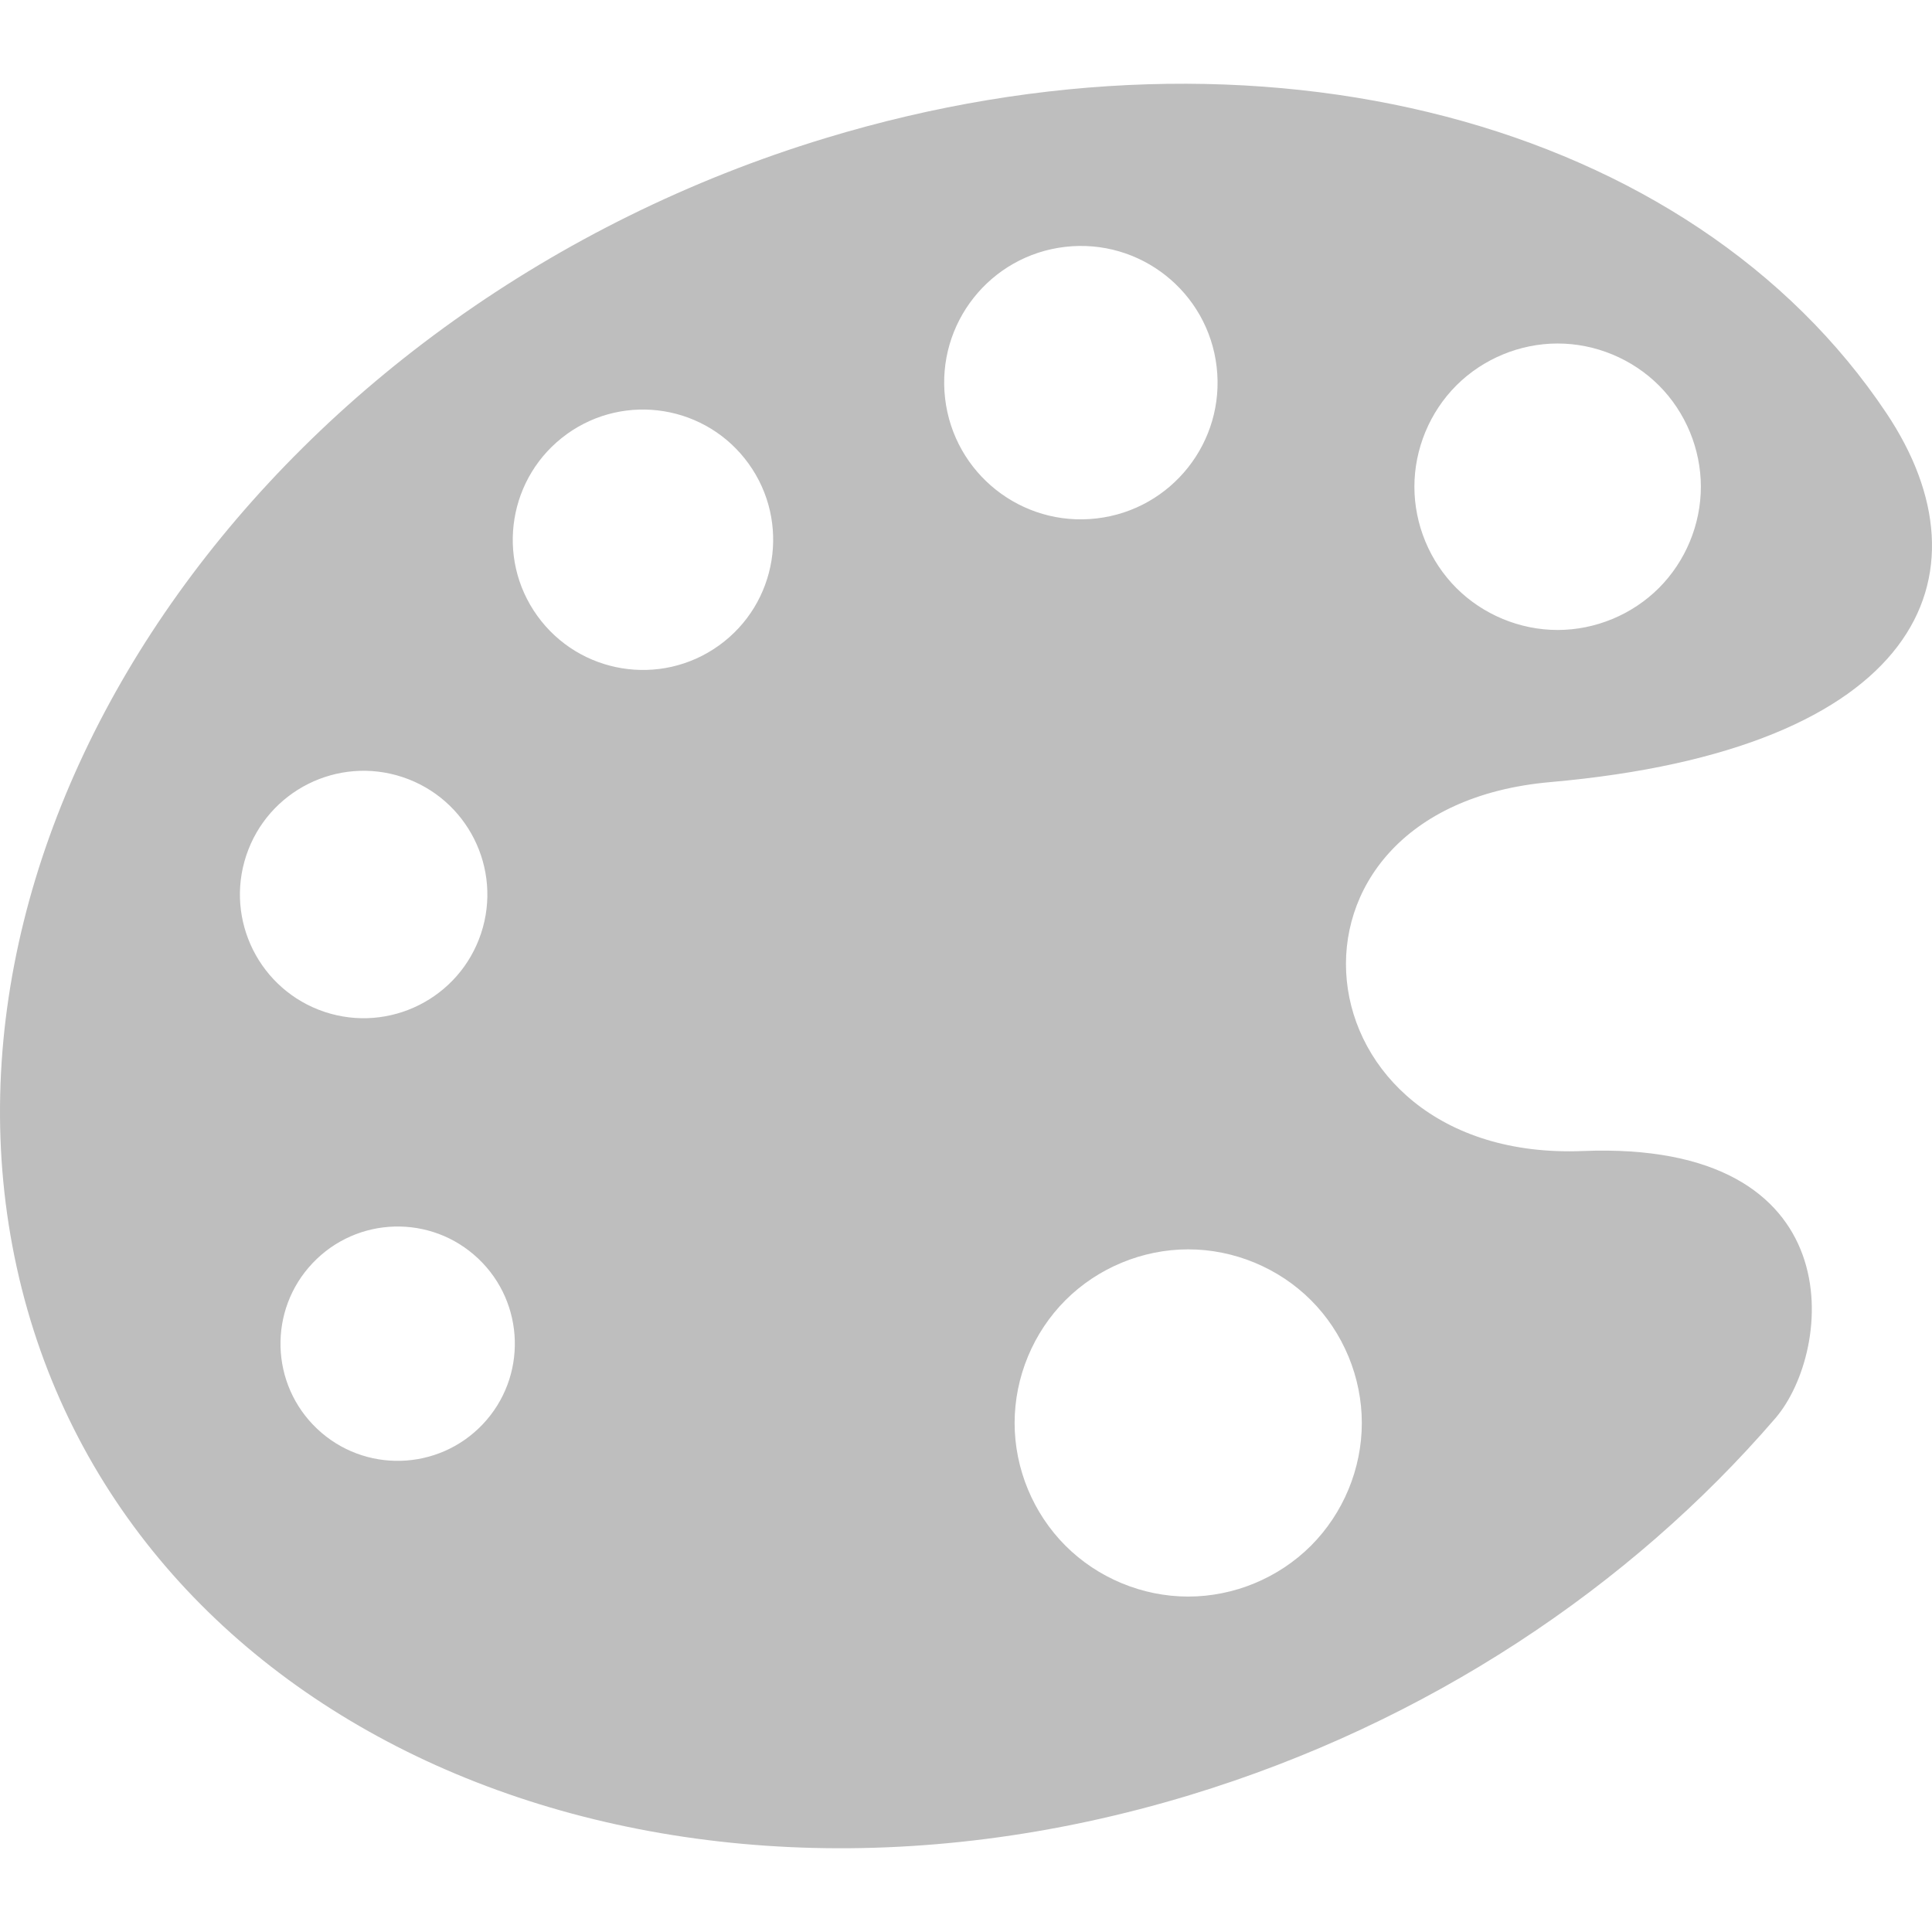 <svg xmlns="http://www.w3.org/2000/svg" viewBox="0 0 512 512" style="width:256px;height:256px"><path d="M410.842 207.265c97.767-8.626 117.891-54.628 89.098-97.749C448.234 32.075 334.016 1.59 218.762 36.607 73.721 80.672-22.226 214.687 4.453 335.938 31.13 457.19 170.334 519.762 315.375 475.697c62.951-19.13 116.653-55.201 155.091-99.821 15.516-18.01 20.891-73.726-50.998-70.844-76.656 3.074-87.271-90.826-8.626-97.767zm-24.893-105.121c7.068-7.059 16.84-11.111 26.839-11.111 9.998 0 19.762 4.052 26.838 11.111 7.067 7.076 11.119 16.848 11.119 26.847s-4.052 19.762-11.119 26.838c-7.076 7.067-16.84 11.12-26.838 11.12-9.999 0-19.771-4.052-26.839-11.12-7.067-7.076-11.119-16.839-11.119-26.838s4.052-19.771 11.119-26.847zM65.256 226.724c5.711-17.185 24.26-26.485 41.436-20.782 17.185 5.711 26.493 24.261 20.79 41.437-5.711 17.184-24.269 26.484-41.438 20.789-17.183-5.719-26.491-24.268-20.788-41.444zm62.69 150.709c-11.794 12.451-31.455 12.998-43.905 1.214-12.459-11.793-12.998-31.446-1.204-43.896 11.785-12.459 31.437-13.006 43.896-1.213 12.449 11.785 12.997 31.437 1.213 43.895zm62.596-206.382c-15.466 11.128-37.031 7.606-48.159-7.86-11.128-15.474-7.606-37.03 7.859-48.159v-.008c15.475-11.119 37.032-7.598 48.159 7.868 11.129 15.466 7.608 37.031-7.859 48.159zm59.919-65.462c-2.317-19.88 11.919-37.857 31.8-40.165 19.872-2.308 37.857 11.929 40.165 31.8 2.316 19.872-11.928 37.856-31.801 40.164-19.879 2.318-37.856-11.927-40.164-31.799zm110.436 271.517c0 12.121-4.911 23.948-13.478 32.524-8.567 8.566-20.411 13.478-32.533 13.478-12.113 0-23.965-4.912-32.524-13.478-8.566-8.576-13.478-20.403-13.478-32.524 0-12.122 4.912-23.974 13.478-32.542 8.559-8.559 20.411-13.47 32.524-13.47 12.122 0 23.966 4.911 32.533 13.47 8.567 8.567 13.478 20.419 13.478 32.542z" fill="#bebebe"/></svg>